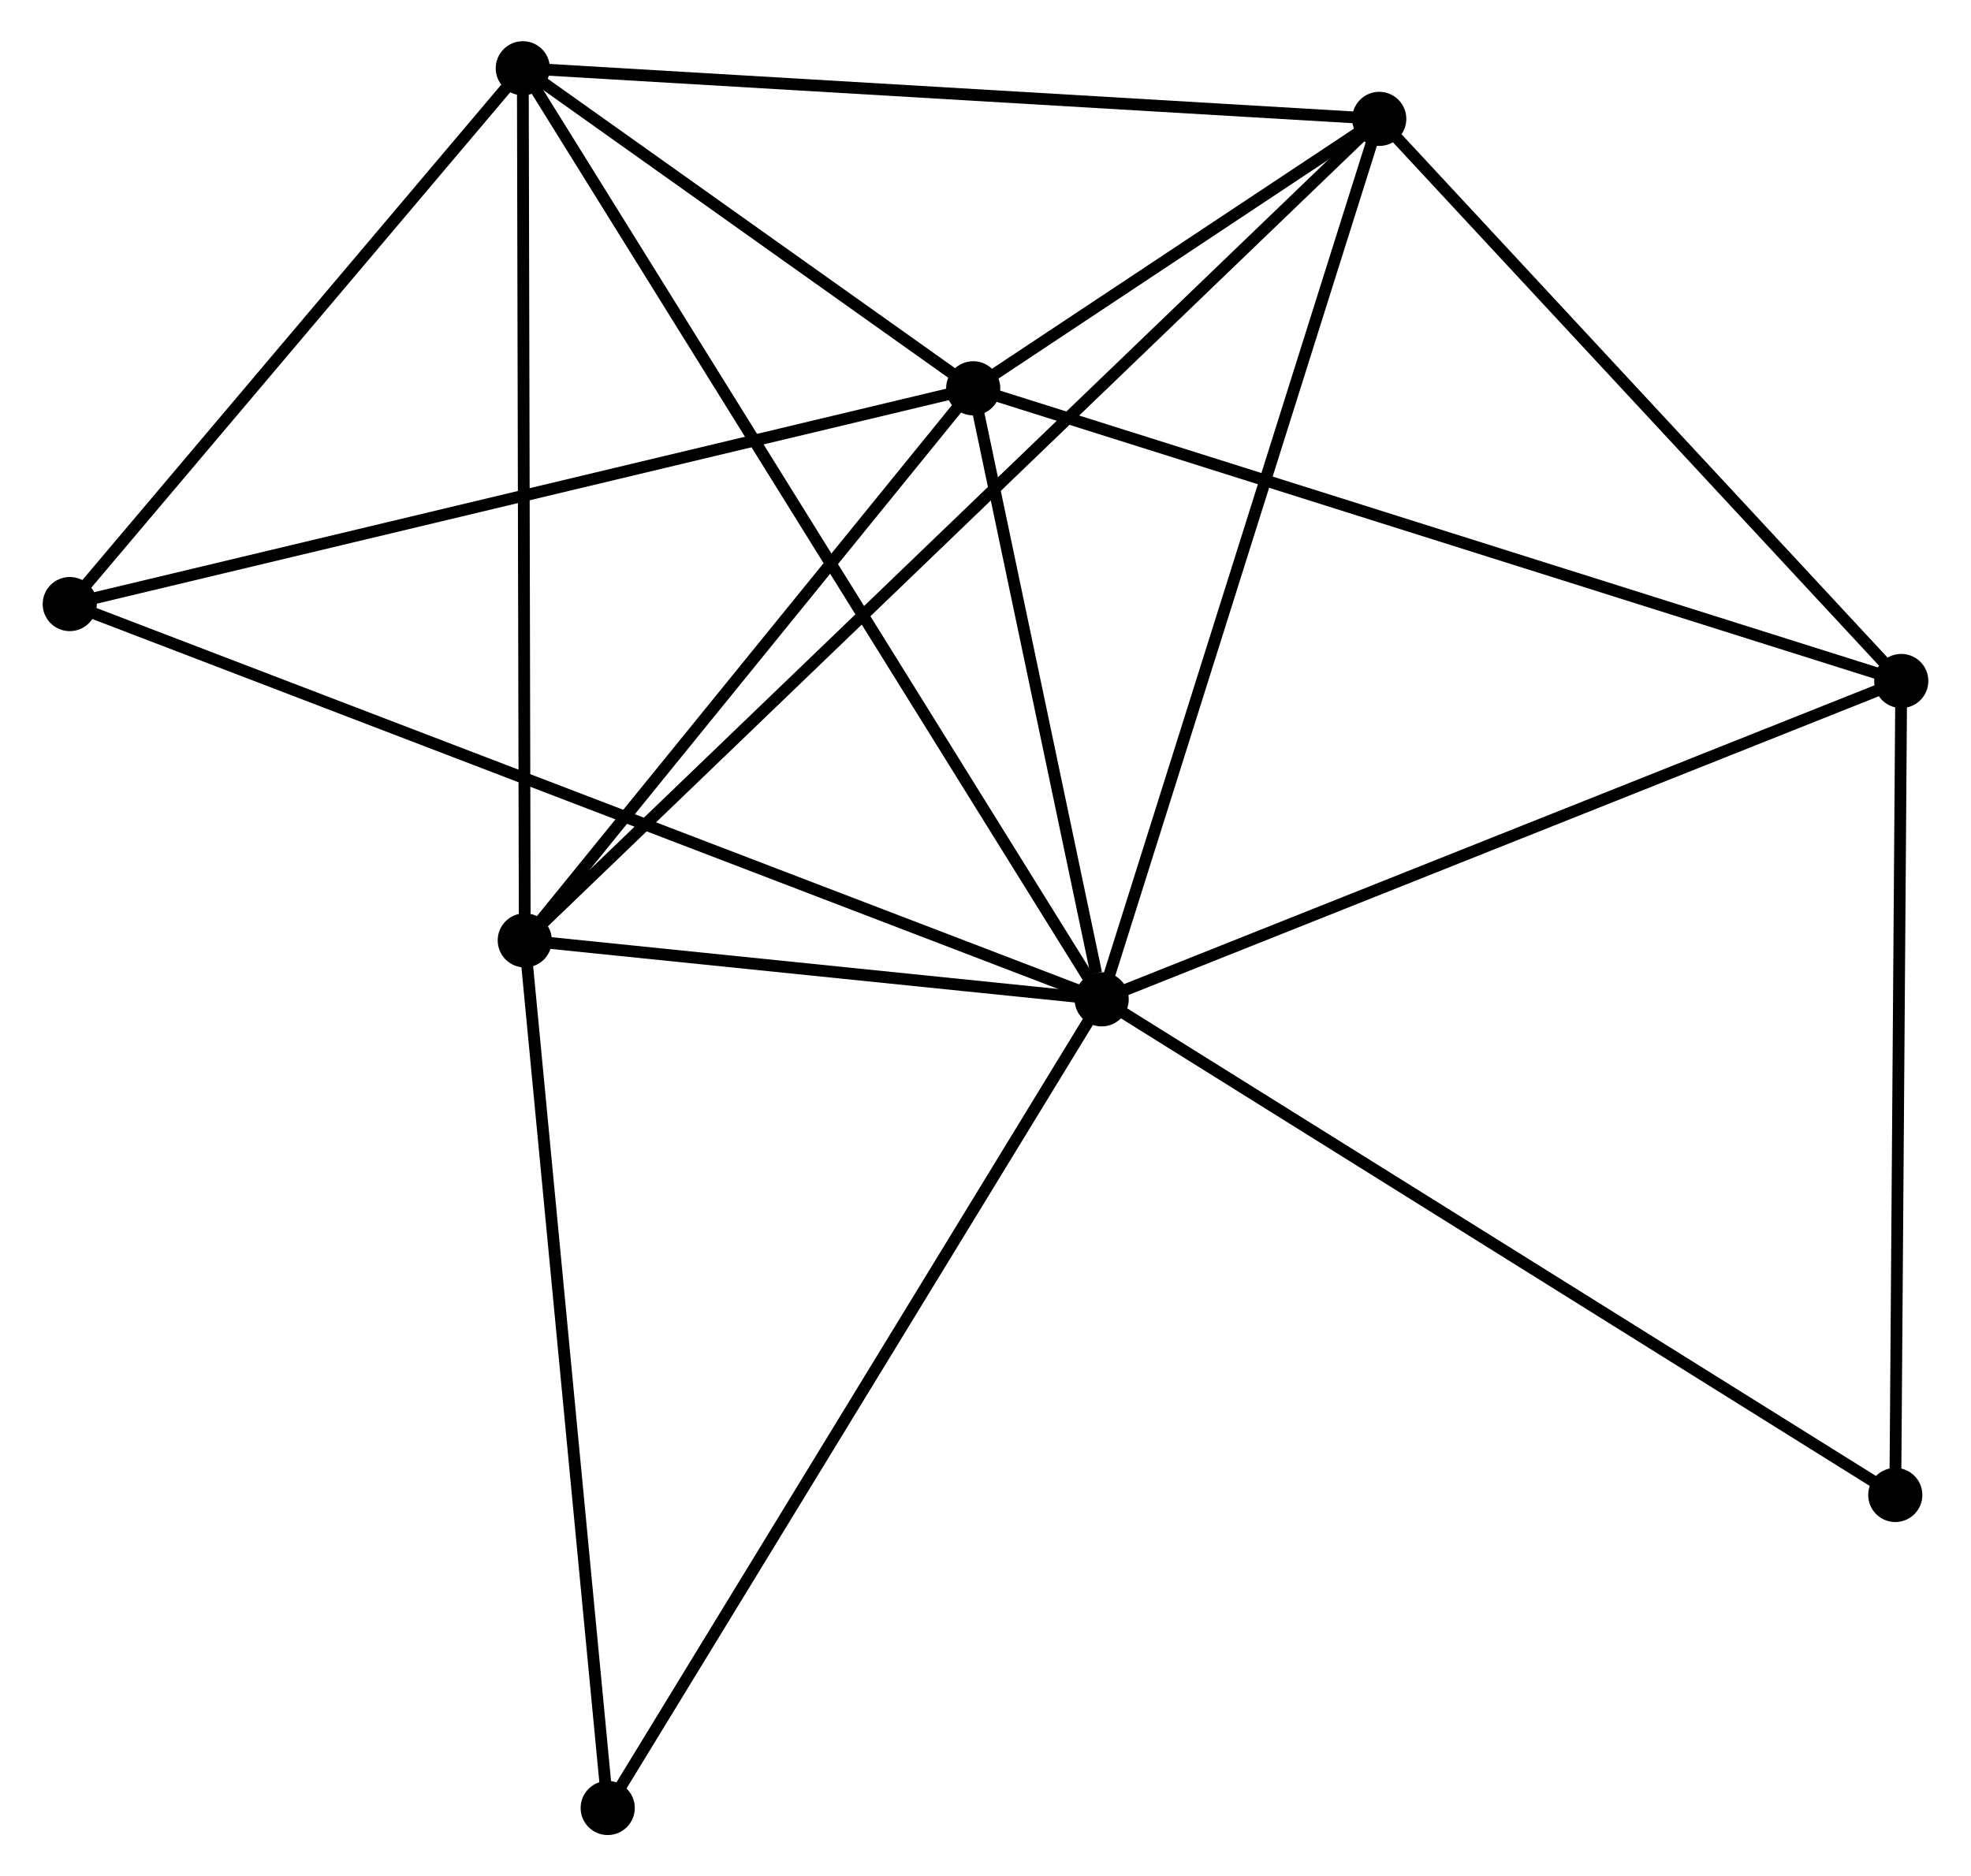 <?xml version="1.0" encoding="UTF-8" standalone="no"?>
<!DOCTYPE svg PUBLIC "-//W3C//DTD SVG 1.1//EN"
 "http://www.w3.org/Graphics/SVG/1.1/DTD/svg11.dtd">
<!-- Generated by graphviz version 2.36.0 (20140111.2315)
 -->
<!-- Title: %3 Pages: 1 -->
<svg width="167pt" height="159pt"
 viewBox="0.00 0.00 167.17 159.40" xmlns="http://www.w3.org/2000/svg" xmlns:xlink="http://www.w3.org/1999/xlink">
<g id="graph0" class="graph" transform="scale(1 1) rotate(0) translate(4 155.405)">
<title>%3</title>
<!-- 0 -->
<g id="node1" class="node"><title>0</title>
<ellipse fill="black" stroke="black" cx="89.452" cy="-70.502" rx="1.8" ry="1.8"/>
</g>
<!-- 1 -->
<g id="node2" class="node"><title>1</title>
<ellipse fill="black" stroke="black" cx="78.541" cy="-122.416" rx="1.8" ry="1.8"/>
</g>
<!-- 0&#45;&#45;1 -->
<g id="edge1" class="edge"><title>0&#45;&#45;1</title>
<path fill="none" stroke="black" d="M88.983,-72.733C87.188,-81.272 80.767,-111.827 78.996,-120.252"/>
</g>
<!-- 2 -->
<g id="node3" class="node"><title>2</title>
<ellipse fill="black" stroke="black" cx="113.03" cy="-145.305" rx="1.8" ry="1.8"/>
</g>
<!-- 0&#45;&#45;2 -->
<g id="edge2" class="edge"><title>0&#45;&#45;2</title>
<path fill="none" stroke="black" d="M90.035,-72.351C93.297,-82.7 109.259,-133.341 112.468,-143.52"/>
</g>
<!-- 3 -->
<g id="node4" class="node"><title>3</title>
<ellipse fill="black" stroke="black" cx="40.283" cy="-149.605" rx="1.8" ry="1.8"/>
</g>
<!-- 0&#45;&#45;3 -->
<g id="edge3" class="edge"><title>0&#45;&#45;3</title>
<path fill="none" stroke="black" d="M88.425,-72.154C82.026,-82.449 47.687,-137.694 41.305,-147.962"/>
</g>
<!-- 4 -->
<g id="node5" class="node"><title>4</title>
<ellipse fill="black" stroke="black" cx="40.45" cy="-75.511" rx="1.8" ry="1.8"/>
</g>
<!-- 0&#45;&#45;4 -->
<g id="edge4" class="edge"><title>0&#45;&#45;4</title>
<path fill="none" stroke="black" d="M87.346,-70.718C79.286,-71.541 50.445,-74.49 42.493,-75.303"/>
</g>
<!-- 5 -->
<g id="node6" class="node"><title>5</title>
<ellipse fill="black" stroke="black" cx="157.371" cy="-97.549" rx="1.8" ry="1.8"/>
</g>
<!-- 0&#45;&#45;5 -->
<g id="edge5" class="edge"><title>0&#45;&#45;5</title>
<path fill="none" stroke="black" d="M91.131,-71.171C100.446,-74.88 145.711,-92.906 155.501,-96.805"/>
</g>
<!-- 6 -->
<g id="node7" class="node"><title>6</title>
<ellipse fill="black" stroke="black" cx="1.8" cy="-104.084" rx="1.8" ry="1.8"/>
</g>
<!-- 0&#45;&#45;6 -->
<g id="edge6" class="edge"><title>0&#45;&#45;6</title>
<path fill="none" stroke="black" d="M87.621,-71.204C76.214,-75.574 14.998,-99.027 3.621,-103.386"/>
</g>
<!-- 7 -->
<g id="node8" class="node"><title>7</title>
<ellipse fill="black" stroke="black" cx="156.864" cy="-28.393" rx="1.8" ry="1.8"/>
</g>
<!-- 0&#45;&#45;7 -->
<g id="edge7" class="edge"><title>0&#45;&#45;7</title>
<path fill="none" stroke="black" d="M91.118,-69.461C100.364,-63.686 145.291,-35.622 155.009,-29.552"/>
</g>
<!-- 8 -->
<g id="node9" class="node"><title>8</title>
<ellipse fill="black" stroke="black" cx="47.495" cy="-1.8" rx="1.8" ry="1.8"/>
</g>
<!-- 0&#45;&#45;8 -->
<g id="edge8" class="edge"><title>0&#45;&#45;8</title>
<path fill="none" stroke="black" d="M88.415,-68.804C82.66,-59.382 54.698,-13.594 48.65,-3.691"/>
</g>
<!-- 1&#45;&#45;2 -->
<g id="edge9" class="edge"><title>1&#45;&#45;2</title>
<path fill="none" stroke="black" d="M80.395,-123.647C86.44,-127.658 105.518,-140.319 111.332,-144.178"/>
</g>
<!-- 1&#45;&#45;3 -->
<g id="edge10" class="edge"><title>1&#45;&#45;3</title>
<path fill="none" stroke="black" d="M76.897,-123.584C70.604,-128.057 48.087,-144.059 41.879,-148.471"/>
</g>
<!-- 1&#45;&#45;4 -->
<g id="edge11" class="edge"><title>1&#45;&#45;4</title>
<path fill="none" stroke="black" d="M77.274,-120.856C71.491,-113.734 47.635,-84.359 41.761,-77.126"/>
</g>
<!-- 1&#45;&#45;5 -->
<g id="edge12" class="edge"><title>1&#45;&#45;5</title>
<path fill="none" stroke="black" d="M80.49,-121.801C91.396,-118.361 144.762,-101.526 155.49,-98.142"/>
</g>
<!-- 1&#45;&#45;6 -->
<g id="edge13" class="edge"><title>1&#45;&#45;6</title>
<path fill="none" stroke="black" d="M76.644,-121.963C66.027,-119.427 14.074,-107.016 3.631,-104.521"/>
</g>
<!-- 2&#45;&#45;3 -->
<g id="edge14" class="edge"><title>2&#45;&#45;3</title>
<path fill="none" stroke="black" d="M111.232,-145.411C101.255,-146.001 52.772,-148.867 42.286,-149.487"/>
</g>
<!-- 2&#45;&#45;4 -->
<g id="edge15" class="edge"><title>2&#45;&#45;4</title>
<path fill="none" stroke="black" d="M111.514,-143.847C102.069,-134.764 51.379,-86.021 41.958,-76.961"/>
</g>
<!-- 2&#45;&#45;5 -->
<g id="edge16" class="edge"><title>2&#45;&#45;5</title>
<path fill="none" stroke="black" d="M114.506,-143.716C121.238,-136.465 149.007,-106.557 155.844,-99.193"/>
</g>
<!-- 3&#45;&#45;4 -->
<g id="edge17" class="edge"><title>3&#45;&#45;4</title>
<path fill="none" stroke="black" d="M40.288,-147.773C40.31,-137.612 40.421,-88.231 40.445,-77.551"/>
</g>
<!-- 3&#45;&#45;6 -->
<g id="edge18" class="edge"><title>3&#45;&#45;6</title>
<path fill="none" stroke="black" d="M39.003,-148.09C33.16,-141.179 9.059,-112.67 3.125,-105.651"/>
</g>
<!-- 4&#45;&#45;8 -->
<g id="edge19" class="edge"><title>4&#45;&#45;8</title>
<path fill="none" stroke="black" d="M40.624,-73.689C41.59,-63.58 46.285,-14.454 47.301,-3.829"/>
</g>
<!-- 5&#45;&#45;7 -->
<g id="edge20" class="edge"><title>5&#45;&#45;7</title>
<path fill="none" stroke="black" d="M157.356,-95.554C157.282,-85.455 156.95,-40.072 156.878,-30.265"/>
</g>
</g>
</svg>
